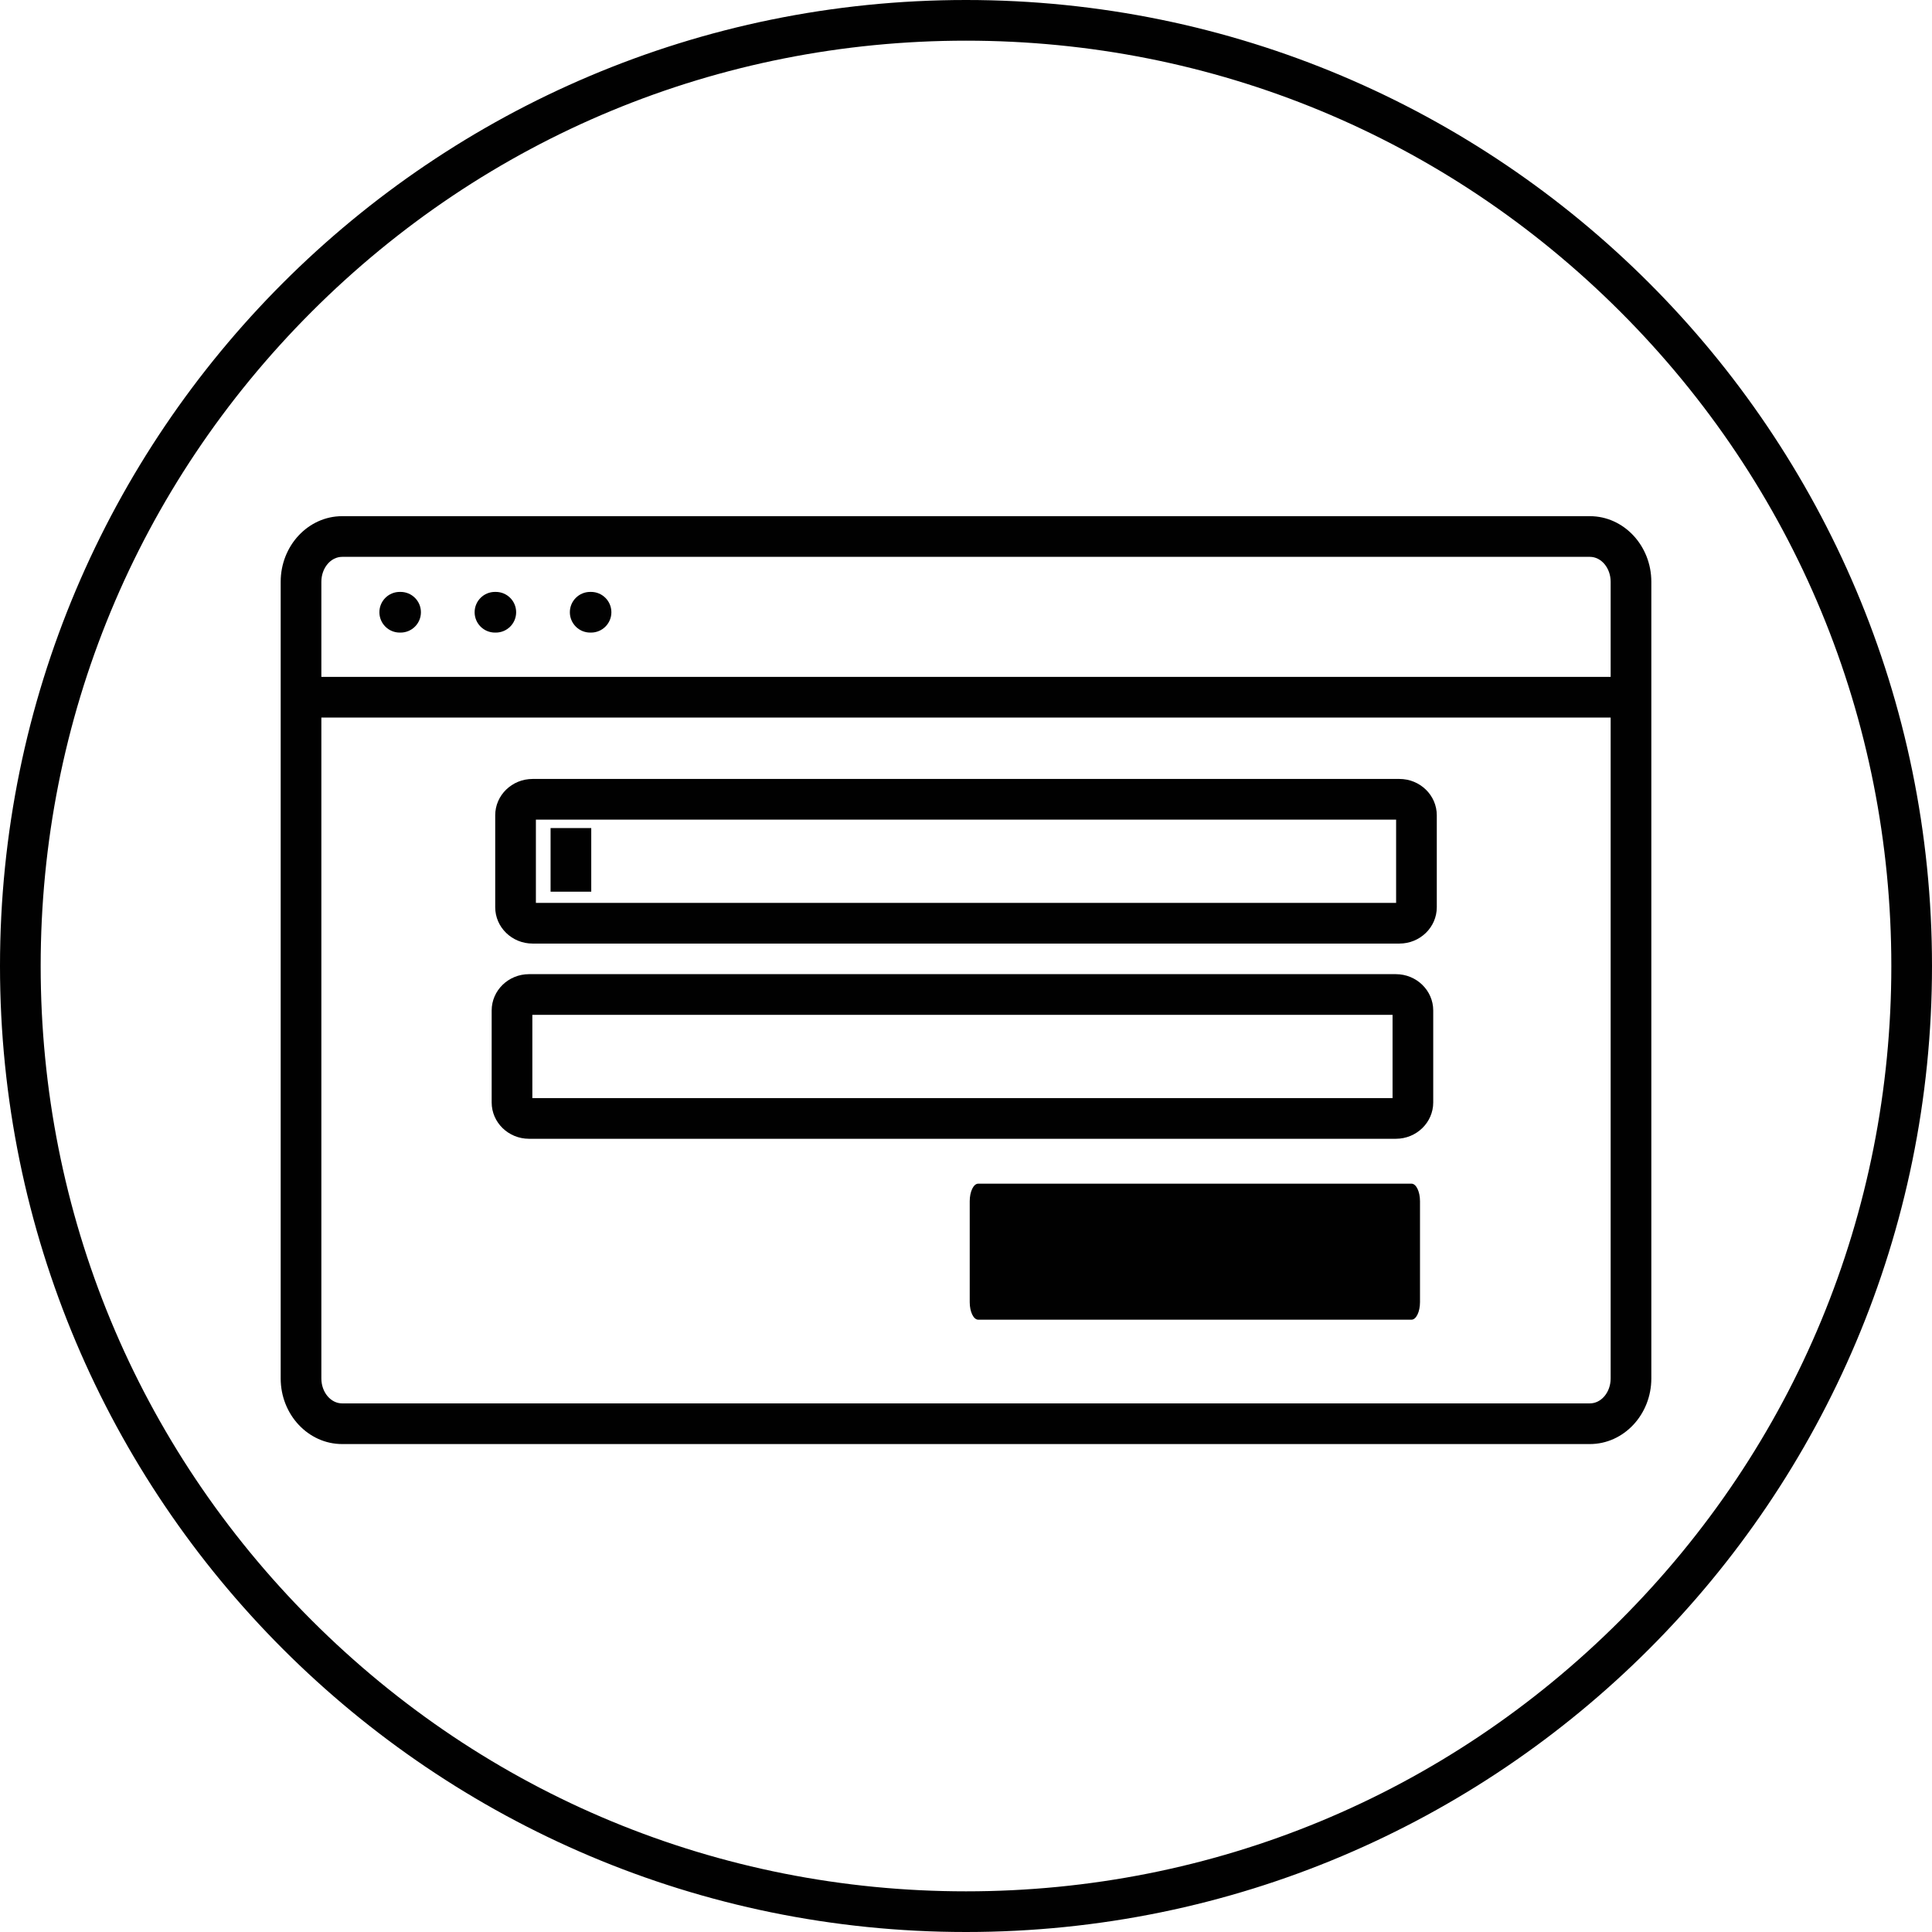 <?xml version="1.0" encoding="utf-8"?>
<!-- Generator: Adobe Illustrator 18.1.0, SVG Export Plug-In . SVG Version: 6.00 Build 0)  -->
<svg version="1.1" id="Layer_1" xmlns="http://www.w3.org/2000/svg" xmlns:xlink="http://www.w3.org/1999/xlink" x="0px" y="0px"
	 viewBox="0 0 332.484 332.484" enable-background="new 0 0 332.484 332.484" xml:space="preserve">
<g>
	<g>
		<path fill="#010101" d="M273.603,248.513H58.883c-5.833,0-10.579-5.065-10.579-11.292V100.122c0-6.227,4.746-11.292,10.579-11.292
			h214.72c5.833,0,10.579,5.065,10.579,11.292v137.099C284.182,243.447,279.435,248.513,273.603,248.513z M58.883,95.83
			c-1.974,0-3.579,1.926-3.579,4.292v137.099c0,2.366,1.605,4.292,3.579,4.292h214.72c1.974,0,3.579-1.926,3.579-4.292V100.122
			c0-2.366-1.605-4.292-3.579-4.292H58.883z"/>
		<rect x="51.804" y="116.487" fill="#010101" width="228.878" height="7"/>
		<path fill="#010101" d="M68.938,108.863h-0.147c-1.933,0-3.5-1.567-3.5-3.5c0-1.933,1.567-3.5,3.5-3.5h0.147
			c1.933,0,3.5,1.567,3.5,3.5C72.438,107.296,70.871,108.863,68.938,108.863z"/>
		<path fill="#010101" d="M85.326,108.863H85.18c-1.933,0-3.5-1.567-3.5-3.5c0-1.933,1.567-3.5,3.5-3.5h0.146
			c1.933,0,3.5,1.567,3.5,3.5C88.826,107.296,87.259,108.863,85.326,108.863z"/>
		<path fill="#010101" d="M101.715,108.863h-0.147c-1.933,0-3.5-1.567-3.5-3.5c0-1.933,1.567-3.5,3.5-3.5h0.147
			c1.933,0,3.5,1.567,3.5,3.5C105.215,107.296,103.647,108.863,101.715,108.863z"/>
	</g>
	<path fill="#010101" d="M240.836,162.382H91.648c-3.543,0-6.425-2.804-6.425-6.251v-15.827c0-3.447,2.882-6.251,6.425-6.251
		h149.188c3.543,0,6.426,2.804,6.426,6.251v15.827C247.262,159.578,244.379,162.382,240.836,162.382z M92.224,155.382h148.038
		v-14.329H92.224V155.382z"/>
	<path fill="#010101" d="M244.372,224.09c0,1.666-0.655,3.018-1.463,3.018h-74.565c-0.807,0-1.461-1.352-1.461-3.018v-17.369
		c0-1.666,0.654-3.019,1.461-3.019h74.565c0.808,0,1.463,1.353,1.463,3.019V224.09z"/>
	<path fill="#010101" d="M240.225,195.976H91.038c-3.543,0-6.425-2.804-6.425-6.251v-15.827c0-3.447,2.882-6.251,6.425-6.251
		h149.186c3.543,0,6.426,2.804,6.426,6.251v15.827C246.65,193.172,243.768,195.976,240.225,195.976z M91.613,188.976H239.65v-14.329
		H91.613V188.976z"/>
	<rect x="94.75" y="142.504" fill="#010101" width="7" height="10.949"/>
	<path fill="#010101" d="M166.242,7c42.535,0,82.524,16.564,112.602,46.641c30.076,30.077,46.641,70.066,46.641,112.602
		c0,42.535-16.565,82.524-46.641,112.602c-30.077,30.076-70.067,46.641-112.602,46.641c-42.535,0-82.524-16.565-112.602-46.641
		C23.564,248.767,7,208.777,7,166.242c0-42.535,16.564-82.524,46.641-112.602C83.718,23.564,123.707,7,166.242,7 M166.242,0
		C74.429,0,0,74.429,0,166.242s74.429,166.242,166.242,166.242s166.242-74.429,166.242-166.242S258.056,0,166.242,0L166.242,0z"/>
</g>
</svg>
